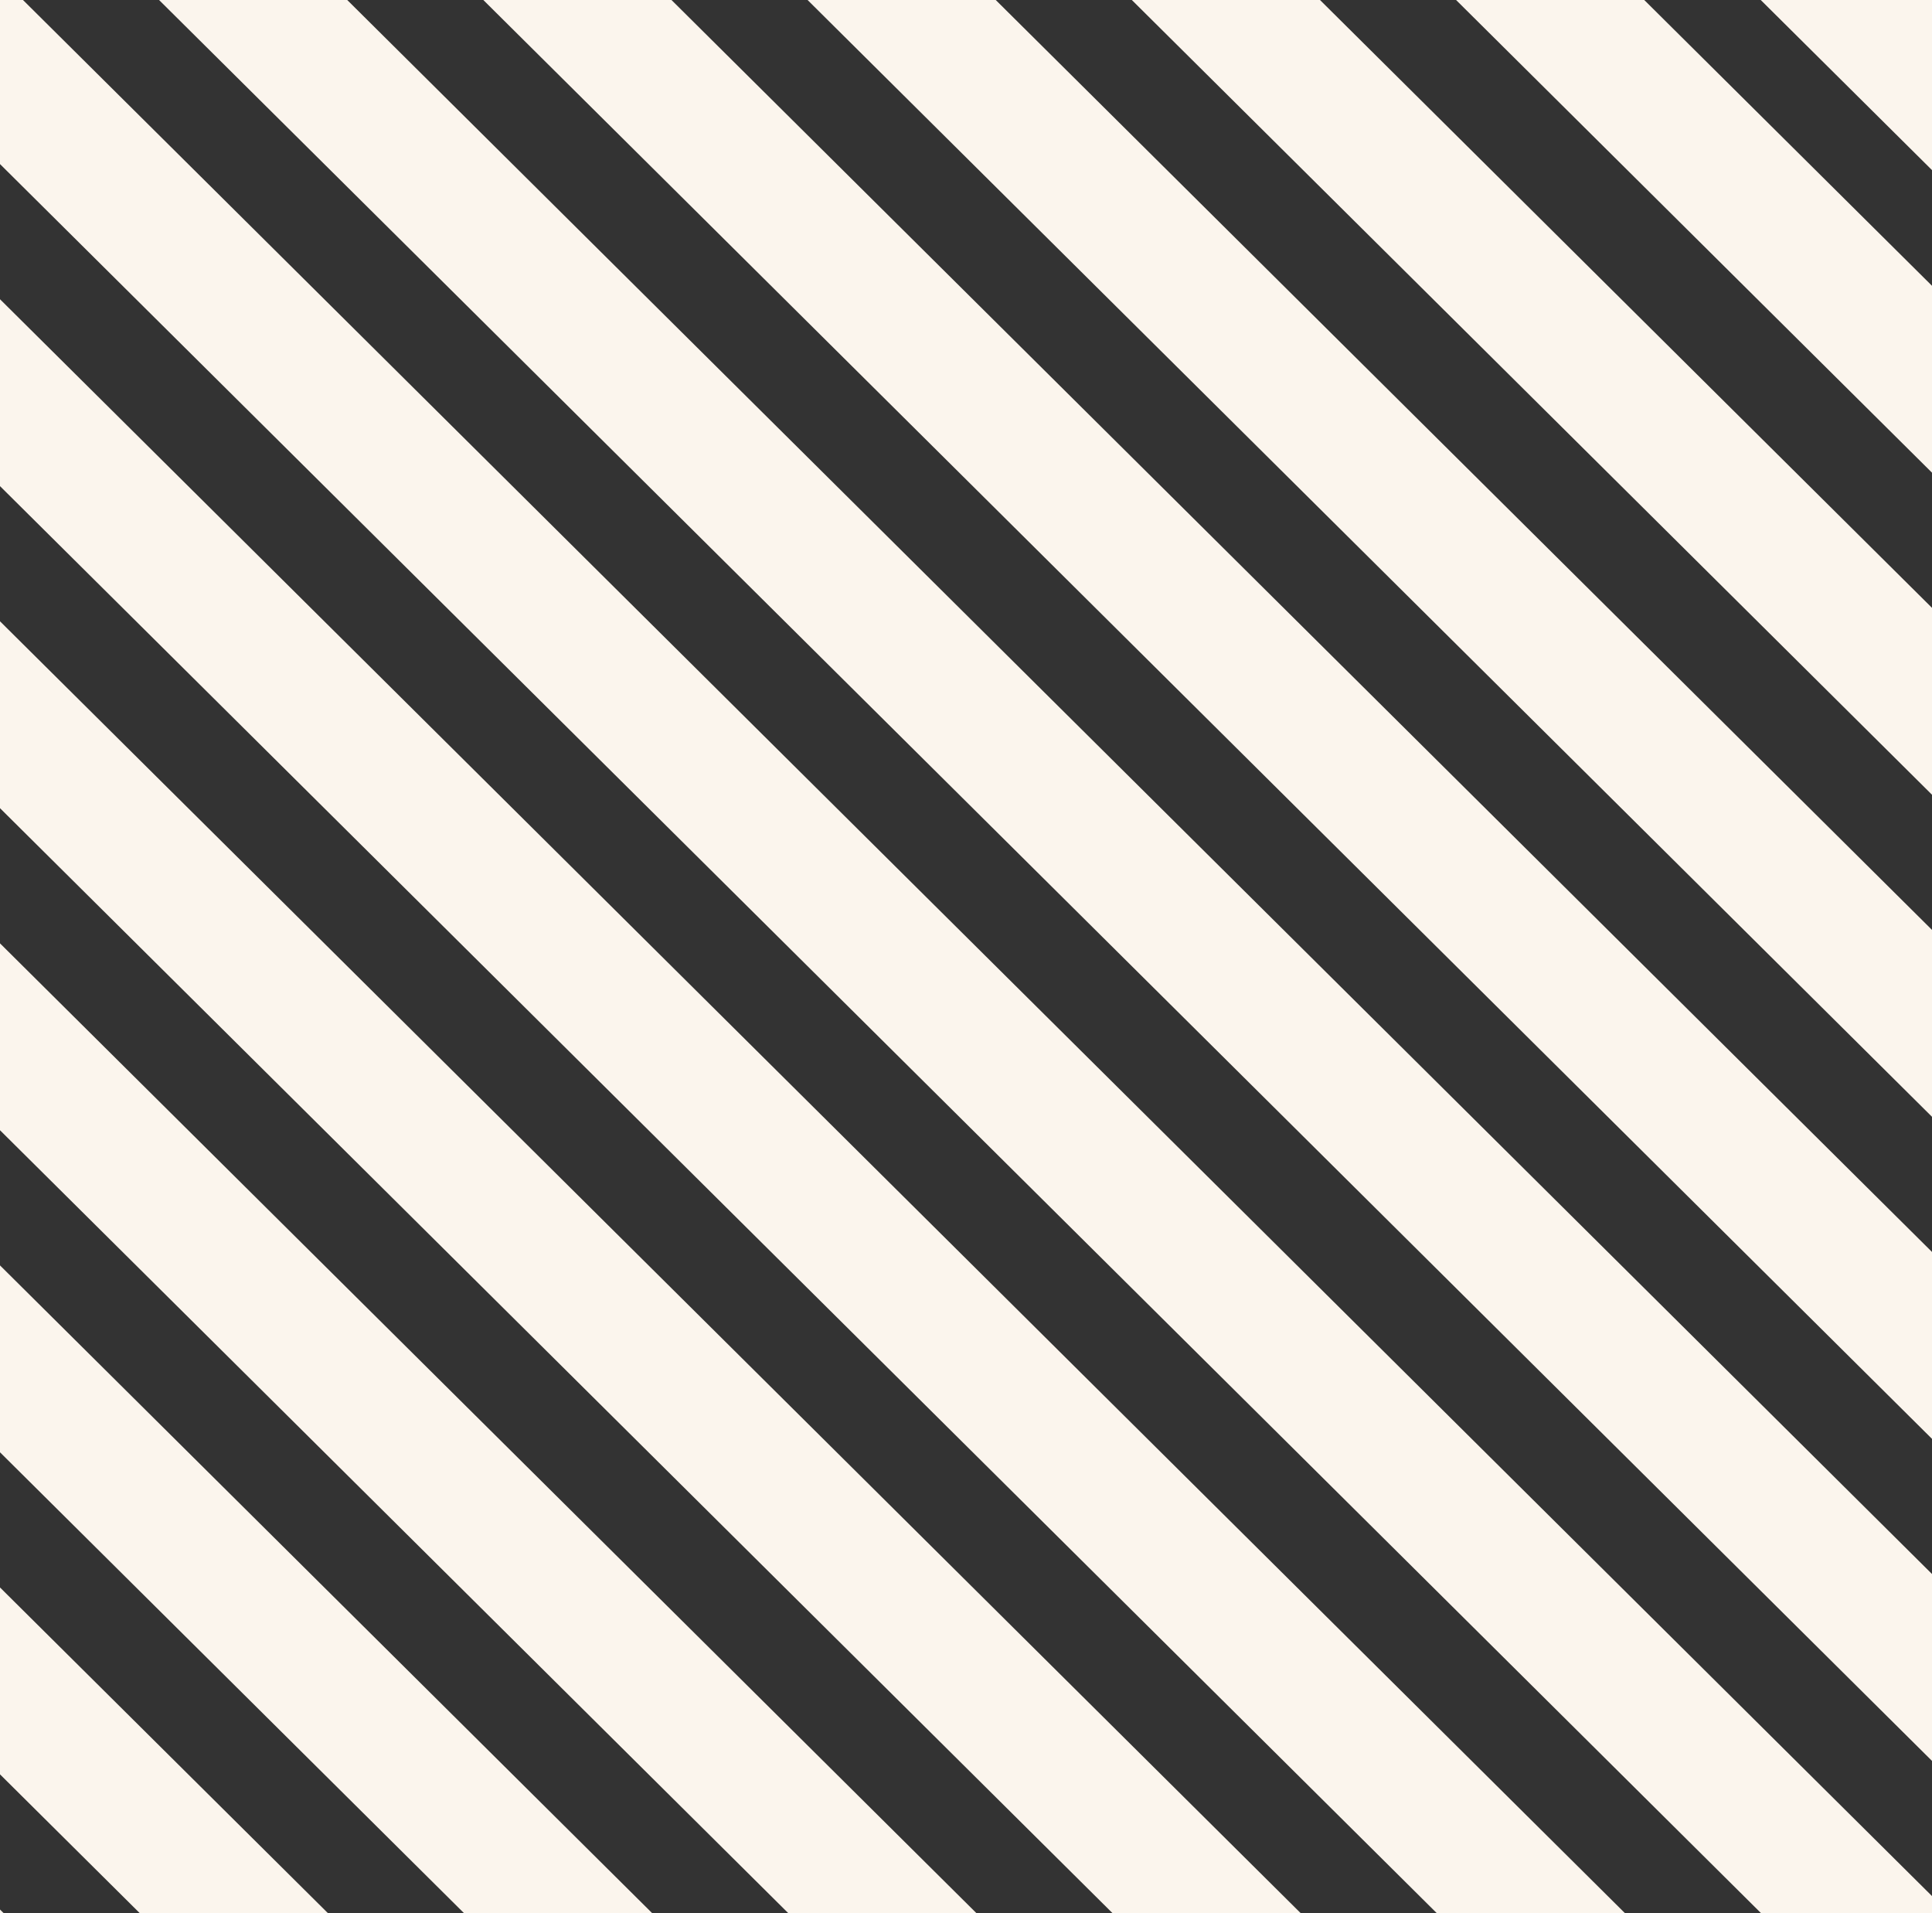 <svg width="102" height="101" viewBox="0 0 102 101" fill="none" xmlns="http://www.w3.org/2000/svg">
<rect x="0" y="0" width="102" height="101" fill="#333333" stroke="none"/>
<g clip-path="url(#clip0_268_5579)">
<rect x="-44" y="83.967" width="7" height="318" transform="rotate(-45.2 -44 83.967)" fill="#FBF5ED"/>
<rect x="-44" y="66.967" width="7" height="318" transform="rotate(-45.2 -44 66.967)" fill="#FBF5ED"/>
<rect x="-44" y="49.967" width="7" height="318" transform="rotate(-45.2 -44 49.967)" fill="#FBF5ED"/>
<rect x="-44" y="32.967" width="7" height="318" transform="rotate(-45.2 -44 32.967)" fill="#FBF5ED"/>
<rect x="-44" y="15.967" width="7" height="318" transform="rotate(-45.2 -44 15.967)" fill="#FBF5ED"/>
<rect x="-44" y="-1.033" width="7" height="318" transform="rotate(-45.2 -44 -1.033)" fill="#FBF5ED"/>
<rect x="-44" y="-18.033" width="7" height="318" transform="rotate(-45.2 -44 -18.033)" fill="#FBF5ED"/>
<rect x="-44" y="-35.033" width="7" height="318" transform="rotate(-45.2 -44 -35.033)" fill="#FBF5ED"/>
<rect x="-44" y="-52.033" width="7" height="318" transform="rotate(-45.2 -44 -52.033)" fill="#FBF5ED"/>
<rect x="-44" y="-69.033" width="7" height="318" transform="rotate(-45.2 -44 -69.033)" fill="#FBF5ED"/>
<rect x="-44" y="-86.033" width="7" height="318" transform="rotate(-45.2 -44 -86.033)" fill="#FBF5ED"/>
<rect x="-44" y="-103.033" width="7" height="318" transform="rotate(-45.2 -44 -103.033)" fill="#FBF5ED"/>
<rect x="-44" y="-120.033" width="7" height="318" transform="rotate(-45.2 -44 -120.033)" fill="#FBF5ED"/>
<rect x="-40" y="-132.033" width="7" height="318" transform="rotate(-45.2 -40 -132.033)" fill="#FBF5ED"/>
<rect x="-23" y="-132.033" width="7" height="318" transform="rotate(-45.2 -23 -132.033)" fill="#FBF5ED"/>
<rect x="-6" y="-132.033" width="7" height="318" transform="rotate(-45.2 -6 -132.033)" fill="#FBF5ED"/>
<rect x="11" y="-132.033" width="7" height="318" transform="rotate(-45.2 11 -132.033)" fill="#FBF5ED"/>
</g>
<defs>
<clipPath id="clip0_268_5579">
<rect width="102" height="101" fill="white"/>
</clipPath>
</defs>
</svg>

